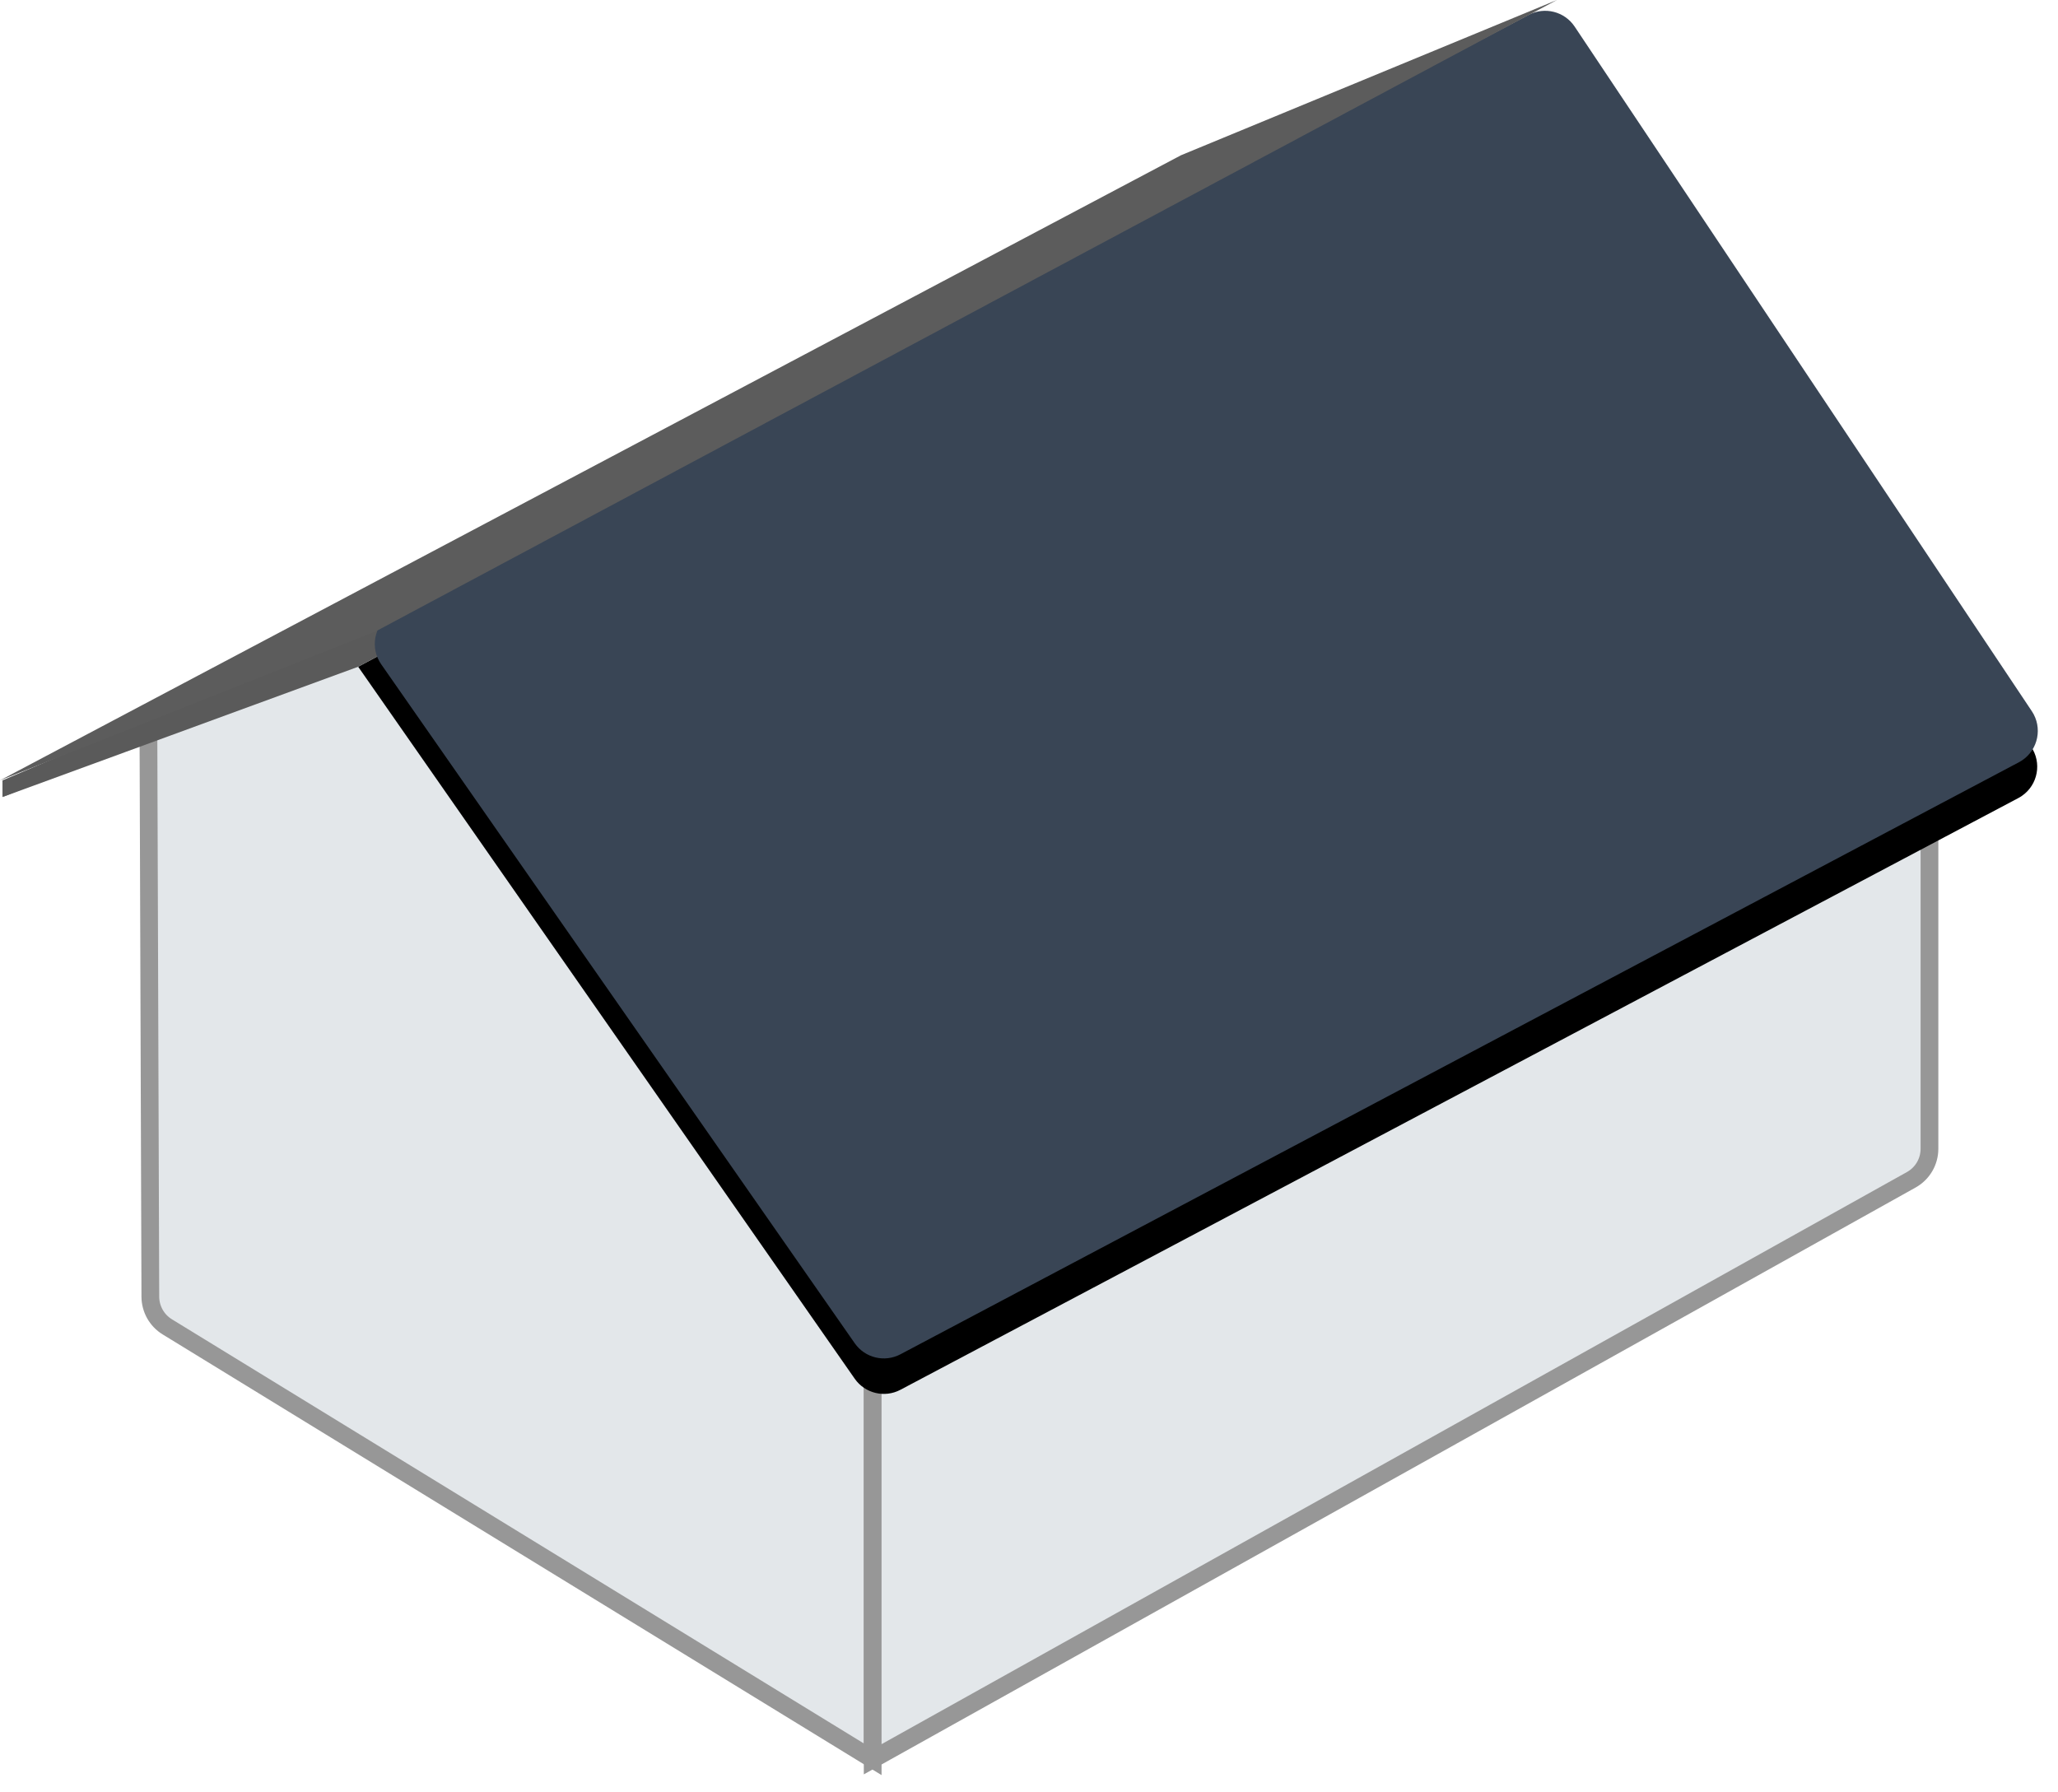 <?xml version="1.0" encoding="UTF-8"?>
<svg width="116px" height="101px" viewBox="0 0 116 101" version="1.1" xmlns="http://www.w3.org/2000/svg" xmlns:xlink="http://www.w3.org/1999/xlink">
    <g id="Page-1" stroke="none" stroke-width="1" fill="none" fill-rule="evenodd">
        <g id="Home-Final" transform="translate(-257, -5403)">
            <g id="Group-18-Copy-2" transform="translate(195, 5373)">
                <g id="Group-Copy-2" transform="translate(62, 30)">
                    <path d="M8.365,40.896 L8.474,73.095 C8.477,73.788 8.838,74.431 9.429,74.793 L49.189,99.168 L49.189,99.168 L49.189,68.875 L26.007,34 L8.365,40.896 Z" id="Path-4" stroke="#979797" fill="#E3E7EA"></path>
                    <path d="M108.755,36 L108.755,64.757 C108.755,65.482 108.363,66.15 107.729,66.503 L49.189,99.168 L49.189,99.168 L49.189,69.584 L108.755,36 Z" id="Path-5" stroke="#979797" fill="#E3E7EA"></path>
                    <path d="M87.77,3.467 L114.474,42.079 C115.102,42.988 114.875,44.234 113.967,44.862 C113.902,44.907 113.835,44.948 113.765,44.985 L50.753,78.34 C49.86,78.813 48.755,78.545 48.177,77.717 L20.189,37.584 L20.189,37.584 L85.182,2.841 C86.078,2.362 87.191,2.631 87.77,3.467 Z" id="Path-5-Copy" fill="#000000"></path>
                    <polyline id="Path-5-Copy-2" fill="#5A5A5A" points="86.755 2 65.566 10.752 0.14 44.928 7.133 42.367 20.189 37.584"></polyline>
                    <polygon id="Rectangle" fill="#5A5A5A" points="0.14 43.989 8.365 40.49 7.667 41.889 0.14 44.928"></polygon>
                    <path d="M88.756,1.499 L114.525,40.089 C115.138,41.008 114.891,42.25 113.972,42.863 C113.916,42.901 113.857,42.936 113.797,42.967 L50.753,76.34 C49.86,76.813 48.755,76.545 48.177,75.717 L21.485,37.442 C20.853,36.536 21.075,35.289 21.981,34.658 C22.049,34.61 22.12,34.567 22.193,34.528 L86.16,0.84 C87.067,0.362 88.187,0.647 88.756,1.499 Z" id="Path-5-Copy-4" fill="#394555"></path>
                    <polyline id="Path-5-Copy-3" fill="#5C5C5C" points="87.755 0 66.566 8.752 0 43.989 21.189 35.584"></polyline>
                </g>
            </g>
        </g>
    </g>
</svg>
